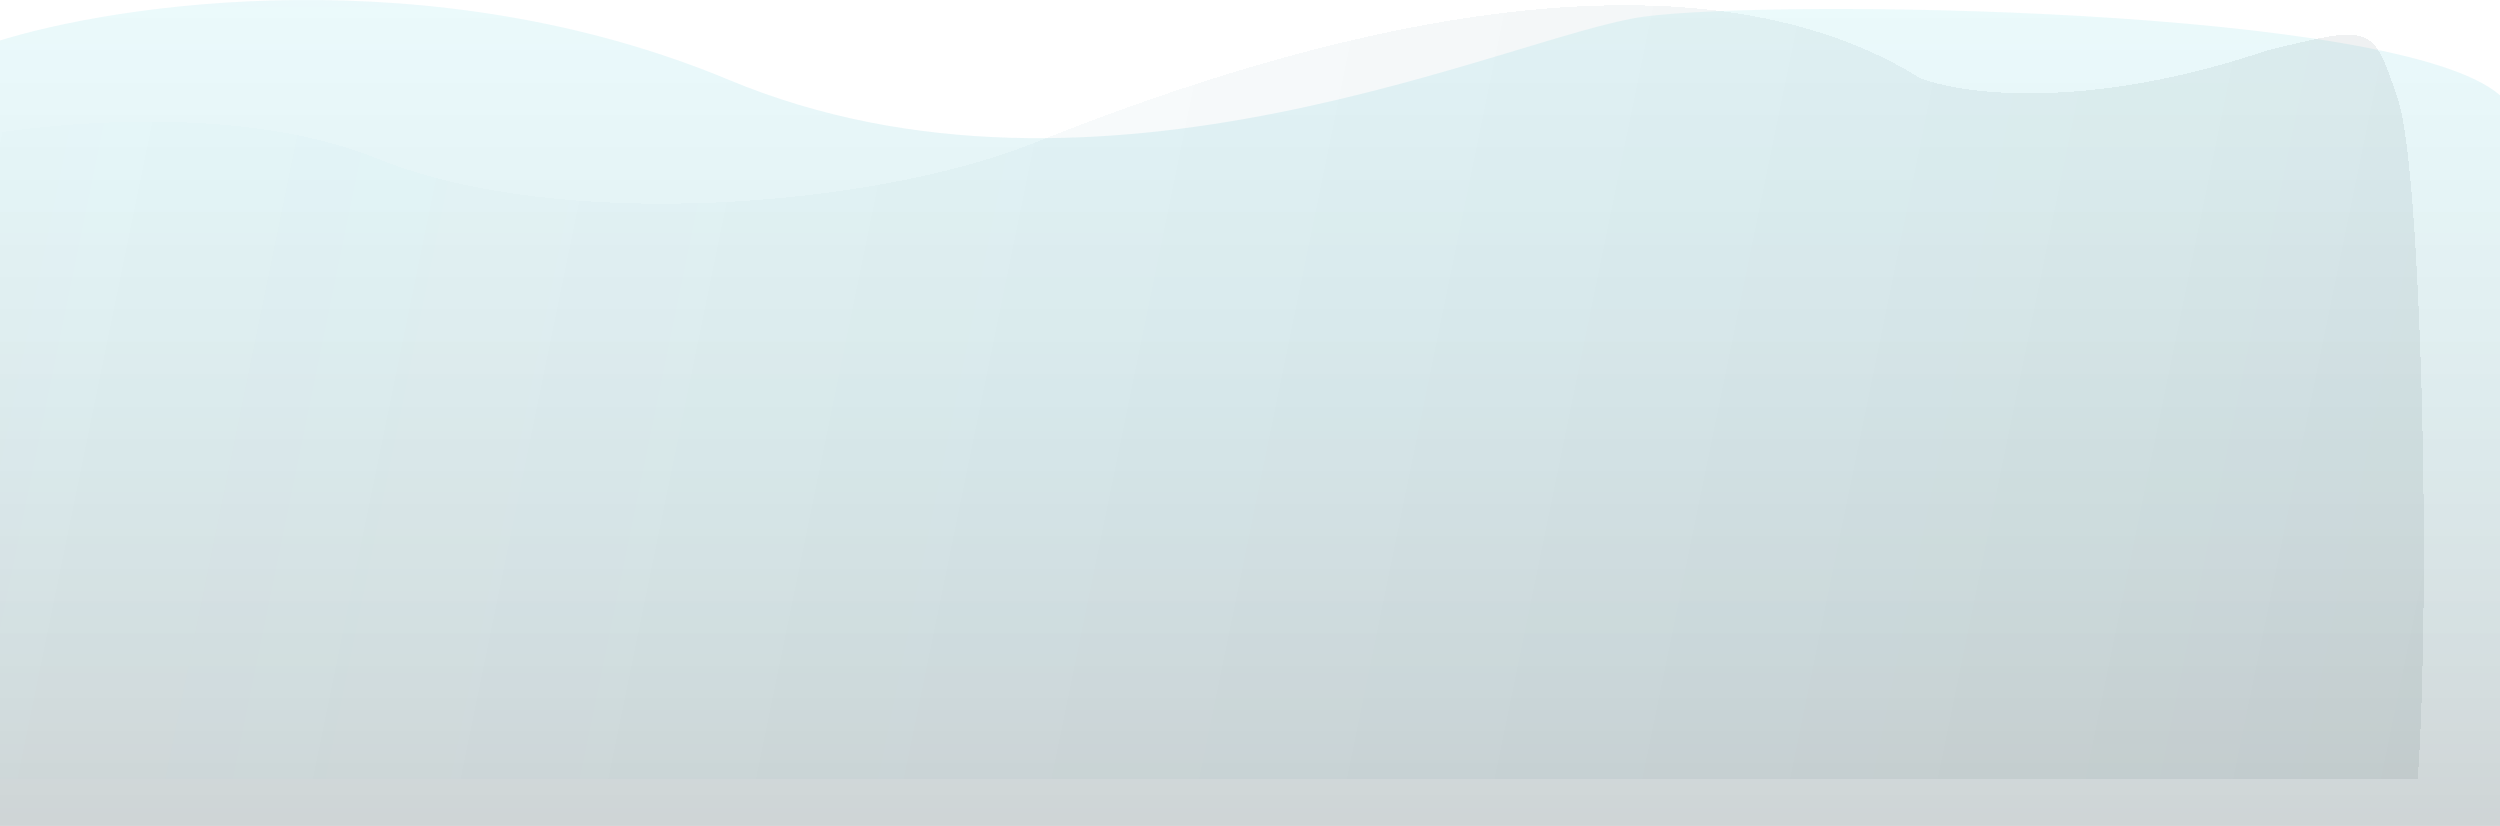 <svg width="1916" height="633" viewBox="0 0 1916 633" fill="none" xmlns="http://www.w3.org/2000/svg">
<path d="M558.785 61.274C331.259 -33.526 88.793 2.44 -4 32.274V633.273H1916V73C1838.11 5 1359.25 -0.727 1259.75 12.773C1160.26 26.273 843.192 179.774 558.785 61.274Z" fill="url(#paint0_linear_36_34)"/>
<g filter="url(#filter0_d_36_34)">
<path d="M289.482 117.661C177.573 72.461 17.564 91.161 -48.452 106.161H-66V592.661H1853C1863.36 441.494 1855.41 125.682 1838 73C1818.8 14.911 1818.5 14.983 1741.18 33.764L1737.48 34.661C1599.1 81.461 1502.33 68.161 1471.25 55.661C1261.67 -74.339 913.206 57.661 790.868 106.161C668.53 154.661 429.369 174.161 289.482 117.661Z" fill="url(#paint1_linear_36_34)" shape-rendering="crispEdges"/>
</g>
<defs>
<filter id="filter0_d_36_34" x="-70" y="0" width="1931.62" height="600.661" filterUnits="userSpaceOnUse" color-interpolation-filters="sRGB">
<feFlood flood-opacity="0" result="BackgroundImageFix"/>
<feColorMatrix in="SourceAlpha" type="matrix" values="0 0 0 0 0 0 0 0 0 0 0 0 0 0 0 0 0 0 127 0" result="hardAlpha"/>
<feOffset dy="4"/>
<feGaussianBlur stdDeviation="2"/>
<feComposite in2="hardAlpha" operator="out"/>
<feColorMatrix type="matrix" values="0 0 0 0 0 0 0 0 0 0 0 0 0 0 0 0 0 0 0.25 0"/>
<feBlend mode="normal" in2="BackgroundImageFix" result="effect1_dropShadow_36_34"/>
<feBlend mode="normal" in="SourceGraphic" in2="effect1_dropShadow_36_34" result="shape"/>
</filter>
<linearGradient id="paint0_linear_36_34" x1="956" y1="0" x2="956" y2="633.273" gradientUnits="userSpaceOnUse">
<stop stop-color="#22C2D6" stop-opacity="0.09"/>
<stop offset="1" stop-color="#001F25" stop-opacity="0.19"/>
</linearGradient>
<linearGradient id="paint1_linear_36_34" x1="-191.5" y1="212" x2="2301.5" y2="724" gradientUnits="userSpaceOnUse">
<stop stop-color="#22C2D6" stop-opacity="0"/>
<stop offset="1" stop-color="#030304" stop-opacity="0.09"/>
</linearGradient>
</defs>
</svg>

